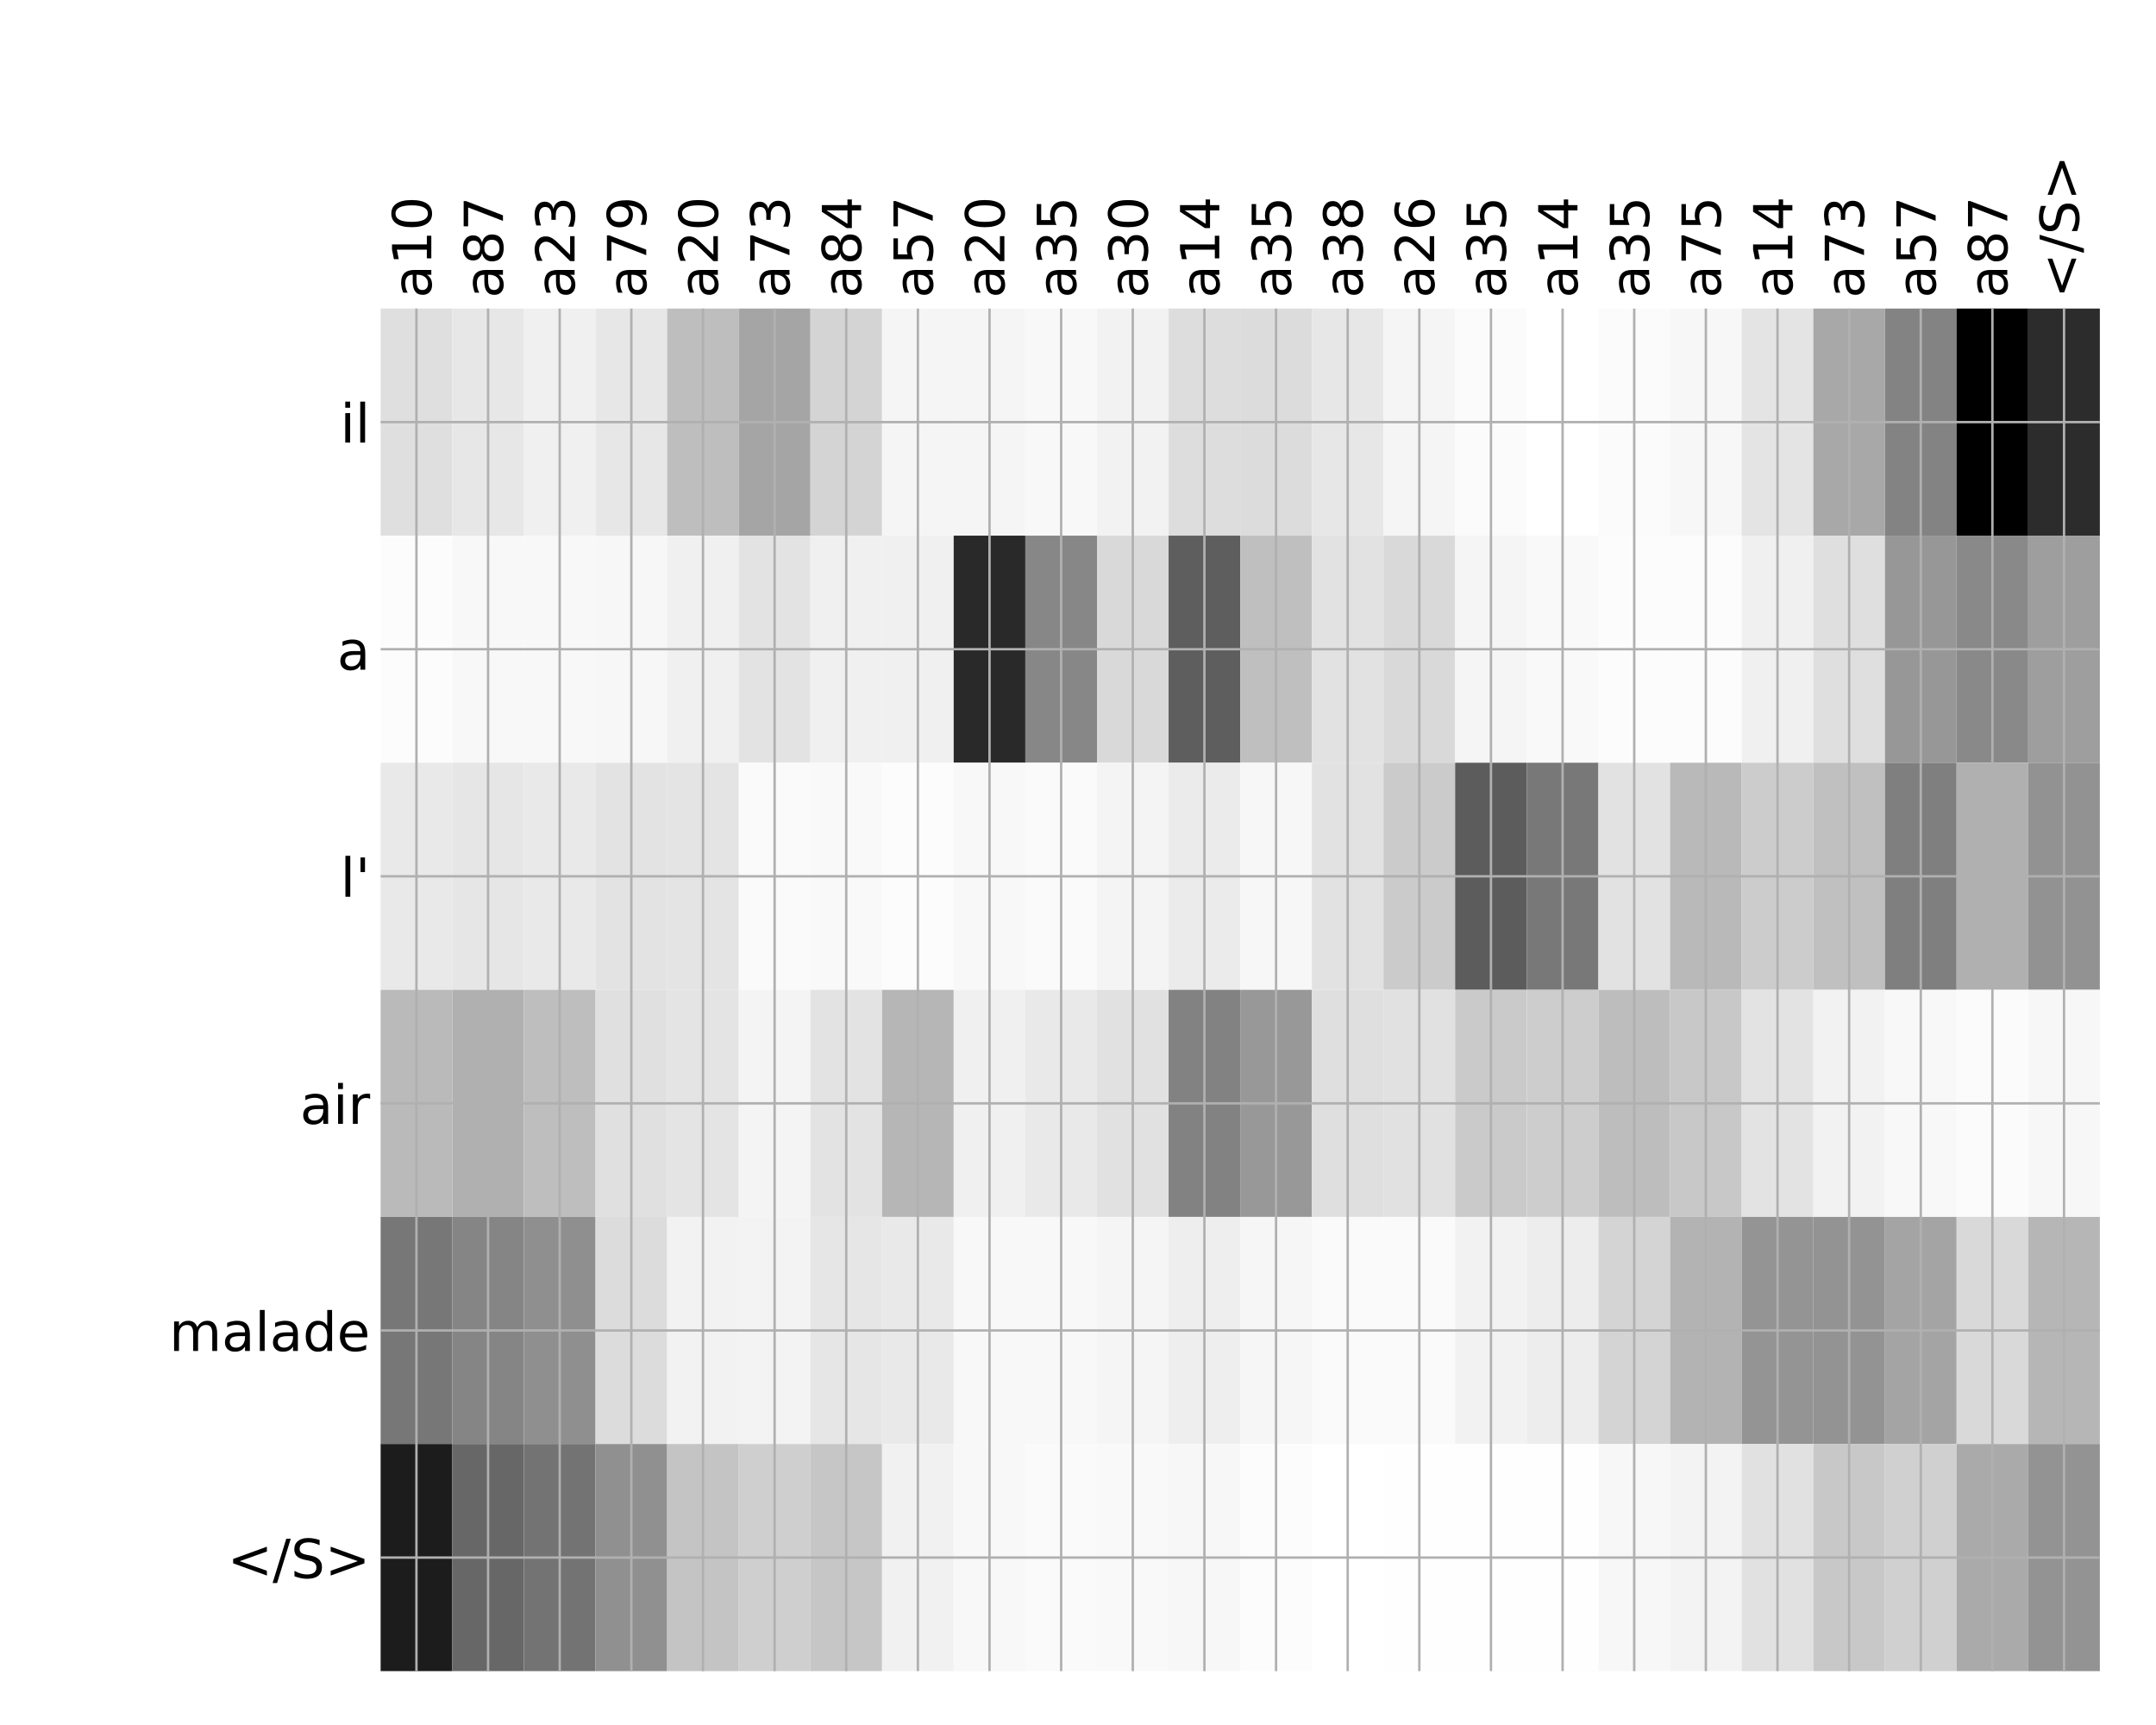 <?xml version="1.0" encoding="utf-8" standalone="no"?>
<!DOCTYPE svg PUBLIC "-//W3C//DTD SVG 1.1//EN"
  "http://www.w3.org/Graphics/SVG/1.1/DTD/svg11.dtd">
<!-- Created with matplotlib (http://matplotlib.org/) -->
<svg height="576pt" version="1.1" viewBox="0 0 720 576" width="720pt" xmlns="http://www.w3.org/2000/svg" xmlns:xlink="http://www.w3.org/1999/xlink">
 <defs>
  <style type="text/css">
*{stroke-linecap:butt;stroke-linejoin:round;}
  </style>
 </defs>
 <g id="figure_1">
  <g id="patch_1">
   <path d="M 0 576 
L 720 576 
L 720 0 
L 0 0 
z
" style="fill:#ffffff;"/>
  </g>
  <g id="axes_1">
   <g id="PolyCollection_1">
    <path clip-path="url(#pf45e8c6c3e)" d="M 127.109 103.033 
L 127.109 178.861 
L 151.032 178.861 
L 151.032 103.033 
L 127.109 103.033 
z
" style="fill:#dfdfdf;"/>
    <path clip-path="url(#pf45e8c6c3e)" d="M 151.032 103.033 
L 151.032 178.861 
L 174.954 178.861 
L 174.954 103.033 
L 151.032 103.033 
z
" style="fill:#e7e7e7;"/>
    <path clip-path="url(#pf45e8c6c3e)" d="M 174.954 103.033 
L 174.954 178.861 
L 198.877 178.861 
L 198.877 103.033 
L 174.954 103.033 
z
" style="fill:#f0f0f0;"/>
    <path clip-path="url(#pf45e8c6c3e)" d="M 198.877 103.033 
L 198.877 178.861 
L 222.799 178.861 
L 222.799 103.033 
L 198.877 103.033 
z
" style="fill:#e7e7e7;"/>
    <path clip-path="url(#pf45e8c6c3e)" d="M 222.799 103.033 
L 222.799 178.861 
L 246.722 178.861 
L 246.722 103.033 
L 222.799 103.033 
z
" style="fill:#bebebe;"/>
    <path clip-path="url(#pf45e8c6c3e)" d="M 246.722 103.033 
L 246.722 178.861 
L 270.645 178.861 
L 270.645 103.033 
L 246.722 103.033 
z
" style="fill:#a5a5a5;"/>
    <path clip-path="url(#pf45e8c6c3e)" d="M 270.645 103.033 
L 270.645 178.861 
L 294.567 178.861 
L 294.567 103.033 
L 270.645 103.033 
z
" style="fill:#d4d4d4;"/>
    <path clip-path="url(#pf45e8c6c3e)" d="M 294.567 103.033 
L 294.567 178.861 
L 318.49 178.861 
L 318.49 103.033 
L 294.567 103.033 
z
" style="fill:#f5f5f5;"/>
    <path clip-path="url(#pf45e8c6c3e)" d="M 318.49 103.033 
L 318.49 178.861 
L 342.412 178.861 
L 342.412 103.033 
L 318.49 103.033 
z
" style="fill:#f5f5f5;"/>
    <path clip-path="url(#pf45e8c6c3e)" d="M 342.412 103.033 
L 342.412 178.861 
L 366.335 178.861 
L 366.335 103.033 
L 342.412 103.033 
z
" style="fill:#f8f8f8;"/>
    <path clip-path="url(#pf45e8c6c3e)" d="M 366.335 103.033 
L 366.335 178.861 
L 390.257 178.861 
L 390.257 103.033 
L 366.335 103.033 
z
" style="fill:#f2f2f2;"/>
    <path clip-path="url(#pf45e8c6c3e)" d="M 390.257 103.033 
L 390.257 178.861 
L 414.18 178.861 
L 414.18 103.033 
L 390.257 103.033 
z
" style="fill:#dddddd;"/>
    <path clip-path="url(#pf45e8c6c3e)" d="M 414.18 103.033 
L 414.18 178.861 
L 438.102 178.861 
L 438.102 103.033 
L 414.18 103.033 
z
" style="fill:#dcdcdc;"/>
    <path clip-path="url(#pf45e8c6c3e)" d="M 438.102 103.033 
L 438.102 178.861 
L 462.025 178.861 
L 462.025 103.033 
L 438.102 103.033 
z
" style="fill:#e7e7e7;"/>
    <path clip-path="url(#pf45e8c6c3e)" d="M 462.025 103.033 
L 462.025 178.861 
L 485.947 178.861 
L 485.947 103.033 
L 462.025 103.033 
z
" style="fill:#f5f5f5;"/>
    <path clip-path="url(#pf45e8c6c3e)" d="M 485.947 103.033 
L 485.947 178.861 
L 509.87 178.861 
L 509.87 103.033 
L 485.947 103.033 
z
" style="fill:#fbfbfb;"/>
    <path clip-path="url(#pf45e8c6c3e)" d="M 509.87 103.033 
L 509.87 178.861 
L 533.792 178.861 
L 533.792 103.033 
L 509.87 103.033 
z
" style="fill:#ffffff;"/>
    <path clip-path="url(#pf45e8c6c3e)" d="M 533.792 103.033 
L 533.792 178.861 
L 557.715 178.861 
L 557.715 103.033 
L 533.792 103.033 
z
" style="fill:#fbfbfb;"/>
    <path clip-path="url(#pf45e8c6c3e)" d="M 557.715 103.033 
L 557.715 178.861 
L 581.637 178.861 
L 581.637 103.033 
L 557.715 103.033 
z
" style="fill:#f7f7f7;"/>
    <path clip-path="url(#pf45e8c6c3e)" d="M 581.637 103.033 
L 581.637 178.861 
L 605.56 178.861 
L 605.56 103.033 
L 581.637 103.033 
z
" style="fill:#e4e4e4;"/>
    <path clip-path="url(#pf45e8c6c3e)" d="M 605.56 103.033 
L 605.56 178.861 
L 629.482 178.861 
L 629.482 103.033 
L 605.56 103.033 
z
" style="fill:#a8a8a8;"/>
    <path clip-path="url(#pf45e8c6c3e)" d="M 629.482 103.033 
L 629.482 178.861 
L 653.405 178.861 
L 653.405 103.033 
L 629.482 103.033 
z
" style="fill:#838383;"/>
    <path clip-path="url(#pf45e8c6c3e)" d="M 653.405 103.033 
L 653.405 178.861 
L 677.327 178.861 
L 677.327 103.033 
L 653.405 103.033 
z
"/>
    <path clip-path="url(#pf45e8c6c3e)" d="M 677.327 103.033 
L 677.327 178.861 
L 701.25 178.861 
L 701.25 103.033 
L 677.327 103.033 
z
" style="fill:#2c2c2c;"/>
    <path clip-path="url(#pf45e8c6c3e)" d="M 127.109 178.861 
L 127.109 254.689 
L 151.032 254.689 
L 151.032 178.861 
L 127.109 178.861 
z
" style="fill:#fcfcfc;"/>
    <path clip-path="url(#pf45e8c6c3e)" d="M 151.032 178.861 
L 151.032 254.689 
L 174.954 254.689 
L 174.954 178.861 
L 151.032 178.861 
z
" style="fill:#f8f8f8;"/>
    <path clip-path="url(#pf45e8c6c3e)" d="M 174.954 178.861 
L 174.954 254.689 
L 198.877 254.689 
L 198.877 178.861 
L 174.954 178.861 
z
" style="fill:#f8f8f8;"/>
    <path clip-path="url(#pf45e8c6c3e)" d="M 198.877 178.861 
L 198.877 254.689 
L 222.799 254.689 
L 222.799 178.861 
L 198.877 178.861 
z
" style="fill:#f7f7f7;"/>
    <path clip-path="url(#pf45e8c6c3e)" d="M 222.799 178.861 
L 222.799 254.689 
L 246.722 254.689 
L 246.722 178.861 
L 222.799 178.861 
z
" style="fill:#f0f0f0;"/>
    <path clip-path="url(#pf45e8c6c3e)" d="M 246.722 178.861 
L 246.722 254.689 
L 270.645 254.689 
L 270.645 178.861 
L 246.722 178.861 
z
" style="fill:#e3e3e3;"/>
    <path clip-path="url(#pf45e8c6c3e)" d="M 270.645 178.861 
L 270.645 254.689 
L 294.567 254.689 
L 294.567 178.861 
L 270.645 178.861 
z
" style="fill:#f0f0f0;"/>
    <path clip-path="url(#pf45e8c6c3e)" d="M 294.567 178.861 
L 294.567 254.689 
L 318.49 254.689 
L 318.49 178.861 
L 294.567 178.861 
z
" style="fill:#f0f0f0;"/>
    <path clip-path="url(#pf45e8c6c3e)" d="M 318.49 178.861 
L 318.49 254.689 
L 342.412 254.689 
L 342.412 178.861 
L 318.49 178.861 
z
" style="fill:#292929;"/>
    <path clip-path="url(#pf45e8c6c3e)" d="M 342.412 178.861 
L 342.412 254.689 
L 366.335 254.689 
L 366.335 178.861 
L 342.412 178.861 
z
" style="fill:#878787;"/>
    <path clip-path="url(#pf45e8c6c3e)" d="M 366.335 178.861 
L 366.335 254.689 
L 390.257 254.689 
L 390.257 178.861 
L 366.335 178.861 
z
" style="fill:#d9d9d9;"/>
    <path clip-path="url(#pf45e8c6c3e)" d="M 390.257 178.861 
L 390.257 254.689 
L 414.18 254.689 
L 414.18 178.861 
L 390.257 178.861 
z
" style="fill:#5e5e5e;"/>
    <path clip-path="url(#pf45e8c6c3e)" d="M 414.18 178.861 
L 414.18 254.689 
L 438.102 254.689 
L 438.102 178.861 
L 414.18 178.861 
z
" style="fill:#bfbfbf;"/>
    <path clip-path="url(#pf45e8c6c3e)" d="M 438.102 178.861 
L 438.102 254.689 
L 462.025 254.689 
L 462.025 178.861 
L 438.102 178.861 
z
" style="fill:#e2e2e2;"/>
    <path clip-path="url(#pf45e8c6c3e)" d="M 462.025 178.861 
L 462.025 254.689 
L 485.947 254.689 
L 485.947 178.861 
L 462.025 178.861 
z
" style="fill:#d9d9d9;"/>
    <path clip-path="url(#pf45e8c6c3e)" d="M 485.947 178.861 
L 485.947 254.689 
L 509.87 254.689 
L 509.87 178.861 
L 485.947 178.861 
z
" style="fill:#f5f5f5;"/>
    <path clip-path="url(#pf45e8c6c3e)" d="M 509.87 178.861 
L 509.87 254.689 
L 533.792 254.689 
L 533.792 178.861 
L 509.87 178.861 
z
" style="fill:#f9f9f9;"/>
    <path clip-path="url(#pf45e8c6c3e)" d="M 533.792 178.861 
L 533.792 254.689 
L 557.715 254.689 
L 557.715 178.861 
L 533.792 178.861 
z
" style="fill:#fcfcfc;"/>
    <path clip-path="url(#pf45e8c6c3e)" d="M 557.715 178.861 
L 557.715 254.689 
L 581.637 254.689 
L 581.637 178.861 
L 557.715 178.861 
z
" style="fill:#fcfcfc;"/>
    <path clip-path="url(#pf45e8c6c3e)" d="M 581.637 178.861 
L 581.637 254.689 
L 605.56 254.689 
L 605.56 178.861 
L 581.637 178.861 
z
" style="fill:#f0f0f0;"/>
    <path clip-path="url(#pf45e8c6c3e)" d="M 605.56 178.861 
L 605.56 254.689 
L 629.482 254.689 
L 629.482 178.861 
L 605.56 178.861 
z
" style="fill:#dfdfdf;"/>
    <path clip-path="url(#pf45e8c6c3e)" d="M 629.482 178.861 
L 629.482 254.689 
L 653.405 254.689 
L 653.405 178.861 
L 629.482 178.861 
z
" style="fill:#979797;"/>
    <path clip-path="url(#pf45e8c6c3e)" d="M 653.405 178.861 
L 653.405 254.689 
L 677.327 254.689 
L 677.327 178.861 
L 653.405 178.861 
z
" style="fill:#898989;"/>
    <path clip-path="url(#pf45e8c6c3e)" d="M 677.327 178.861 
L 677.327 254.689 
L 701.25 254.689 
L 701.25 178.861 
L 677.327 178.861 
z
" style="fill:#9e9e9e;"/>
    <path clip-path="url(#pf45e8c6c3e)" d="M 127.109 254.689 
L 127.109 330.517 
L 151.032 330.517 
L 151.032 254.689 
L 127.109 254.689 
z
" style="fill:#e9e9e9;"/>
    <path clip-path="url(#pf45e8c6c3e)" d="M 151.032 254.689 
L 151.032 330.517 
L 174.954 330.517 
L 174.954 254.689 
L 151.032 254.689 
z
" style="fill:#e6e6e6;"/>
    <path clip-path="url(#pf45e8c6c3e)" d="M 174.954 254.689 
L 174.954 330.517 
L 198.877 330.517 
L 198.877 254.689 
L 174.954 254.689 
z
" style="fill:#e9e9e9;"/>
    <path clip-path="url(#pf45e8c6c3e)" d="M 198.877 254.689 
L 198.877 330.517 
L 222.799 330.517 
L 222.799 254.689 
L 198.877 254.689 
z
" style="fill:#e3e3e3;"/>
    <path clip-path="url(#pf45e8c6c3e)" d="M 222.799 254.689 
L 222.799 330.517 
L 246.722 330.517 
L 246.722 254.689 
L 222.799 254.689 
z
" style="fill:#e4e4e4;"/>
    <path clip-path="url(#pf45e8c6c3e)" d="M 246.722 254.689 
L 246.722 330.517 
L 270.645 330.517 
L 270.645 254.689 
L 246.722 254.689 
z
" style="fill:#fafafa;"/>
    <path clip-path="url(#pf45e8c6c3e)" d="M 270.645 254.689 
L 270.645 330.517 
L 294.567 330.517 
L 294.567 254.689 
L 270.645 254.689 
z
" style="fill:#f9f9f9;"/>
    <path clip-path="url(#pf45e8c6c3e)" d="M 294.567 254.689 
L 294.567 330.517 
L 318.49 330.517 
L 318.49 254.689 
L 294.567 254.689 
z
" style="fill:#fcfcfc;"/>
    <path clip-path="url(#pf45e8c6c3e)" d="M 318.49 254.689 
L 318.49 330.517 
L 342.412 330.517 
L 342.412 254.689 
L 318.49 254.689 
z
" style="fill:#f8f8f8;"/>
    <path clip-path="url(#pf45e8c6c3e)" d="M 342.412 254.689 
L 342.412 330.517 
L 366.335 330.517 
L 366.335 254.689 
L 342.412 254.689 
z
" style="fill:#fafafa;"/>
    <path clip-path="url(#pf45e8c6c3e)" d="M 366.335 254.689 
L 366.335 330.517 
L 390.257 330.517 
L 390.257 254.689 
L 366.335 254.689 
z
" style="fill:#f4f4f4;"/>
    <path clip-path="url(#pf45e8c6c3e)" d="M 390.257 254.689 
L 390.257 330.517 
L 414.18 330.517 
L 414.18 254.689 
L 390.257 254.689 
z
" style="fill:#ebebeb;"/>
    <path clip-path="url(#pf45e8c6c3e)" d="M 414.18 254.689 
L 414.18 330.517 
L 438.102 330.517 
L 438.102 254.689 
L 414.18 254.689 
z
" style="fill:#f7f7f7;"/>
    <path clip-path="url(#pf45e8c6c3e)" d="M 438.102 254.689 
L 438.102 330.517 
L 462.025 330.517 
L 462.025 254.689 
L 438.102 254.689 
z
" style="fill:#e2e2e2;"/>
    <path clip-path="url(#pf45e8c6c3e)" d="M 462.025 254.689 
L 462.025 330.517 
L 485.947 330.517 
L 485.947 254.689 
L 462.025 254.689 
z
" style="fill:#cbcbcb;"/>
    <path clip-path="url(#pf45e8c6c3e)" d="M 485.947 254.689 
L 485.947 330.517 
L 509.87 330.517 
L 509.87 254.689 
L 485.947 254.689 
z
" style="fill:#5c5c5c;"/>
    <path clip-path="url(#pf45e8c6c3e)" d="M 509.87 254.689 
L 509.87 330.517 
L 533.792 330.517 
L 533.792 254.689 
L 509.87 254.689 
z
" style="fill:#787878;"/>
    <path clip-path="url(#pf45e8c6c3e)" d="M 533.792 254.689 
L 533.792 330.517 
L 557.715 330.517 
L 557.715 254.689 
L 533.792 254.689 
z
" style="fill:#e2e2e2;"/>
    <path clip-path="url(#pf45e8c6c3e)" d="M 557.715 254.689 
L 557.715 330.517 
L 581.637 330.517 
L 581.637 254.689 
L 557.715 254.689 
z
" style="fill:#b9b9b9;"/>
    <path clip-path="url(#pf45e8c6c3e)" d="M 581.637 254.689 
L 581.637 330.517 
L 605.56 330.517 
L 605.56 254.689 
L 581.637 254.689 
z
" style="fill:#cccccc;"/>
    <path clip-path="url(#pf45e8c6c3e)" d="M 605.56 254.689 
L 605.56 330.517 
L 629.482 330.517 
L 629.482 254.689 
L 605.56 254.689 
z
" style="fill:#c0c0c0;"/>
    <path clip-path="url(#pf45e8c6c3e)" d="M 629.482 254.689 
L 629.482 330.517 
L 653.405 330.517 
L 653.405 254.689 
L 629.482 254.689 
z
" style="fill:#7f7f7f;"/>
    <path clip-path="url(#pf45e8c6c3e)" d="M 653.405 254.689 
L 653.405 330.517 
L 677.327 330.517 
L 677.327 254.689 
L 653.405 254.689 
z
" style="fill:#b0b0b0;"/>
    <path clip-path="url(#pf45e8c6c3e)" d="M 677.327 254.689 
L 677.327 330.517 
L 701.25 330.517 
L 701.25 254.689 
L 677.327 254.689 
z
" style="fill:#929292;"/>
    <path clip-path="url(#pf45e8c6c3e)" d="M 127.109 330.517 
L 127.109 406.344 
L 151.032 406.344 
L 151.032 330.517 
L 127.109 330.517 
z
" style="fill:#bababa;"/>
    <path clip-path="url(#pf45e8c6c3e)" d="M 151.032 330.517 
L 151.032 406.344 
L 174.954 406.344 
L 174.954 330.517 
L 151.032 330.517 
z
" style="fill:#b0b0b0;"/>
    <path clip-path="url(#pf45e8c6c3e)" d="M 174.954 330.517 
L 174.954 406.344 
L 198.877 406.344 
L 198.877 330.517 
L 174.954 330.517 
z
" style="fill:#bebebe;"/>
    <path clip-path="url(#pf45e8c6c3e)" d="M 198.877 330.517 
L 198.877 406.344 
L 222.799 406.344 
L 222.799 330.517 
L 198.877 330.517 
z
" style="fill:#e0e0e0;"/>
    <path clip-path="url(#pf45e8c6c3e)" d="M 222.799 330.517 
L 222.799 406.344 
L 246.722 406.344 
L 246.722 330.517 
L 222.799 330.517 
z
" style="fill:#e4e4e4;"/>
    <path clip-path="url(#pf45e8c6c3e)" d="M 246.722 330.517 
L 246.722 406.344 
L 270.645 406.344 
L 270.645 330.517 
L 246.722 330.517 
z
" style="fill:#f4f4f4;"/>
    <path clip-path="url(#pf45e8c6c3e)" d="M 270.645 330.517 
L 270.645 406.344 
L 294.567 406.344 
L 294.567 330.517 
L 270.645 330.517 
z
" style="fill:#e3e3e3;"/>
    <path clip-path="url(#pf45e8c6c3e)" d="M 294.567 330.517 
L 294.567 406.344 
L 318.49 406.344 
L 318.49 330.517 
L 294.567 330.517 
z
" style="fill:#b6b6b6;"/>
    <path clip-path="url(#pf45e8c6c3e)" d="M 318.49 330.517 
L 318.49 406.344 
L 342.412 406.344 
L 342.412 330.517 
L 318.49 330.517 
z
" style="fill:#f0f0f0;"/>
    <path clip-path="url(#pf45e8c6c3e)" d="M 342.412 330.517 
L 342.412 406.344 
L 366.335 406.344 
L 366.335 330.517 
L 342.412 330.517 
z
" style="fill:#e9e9e9;"/>
    <path clip-path="url(#pf45e8c6c3e)" d="M 366.335 330.517 
L 366.335 406.344 
L 390.257 406.344 
L 390.257 330.517 
L 366.335 330.517 
z
" style="fill:#e1e1e1;"/>
    <path clip-path="url(#pf45e8c6c3e)" d="M 390.257 330.517 
L 390.257 406.344 
L 414.18 406.344 
L 414.18 330.517 
L 390.257 330.517 
z
" style="fill:#828282;"/>
    <path clip-path="url(#pf45e8c6c3e)" d="M 414.18 330.517 
L 414.18 406.344 
L 438.102 406.344 
L 438.102 330.517 
L 414.18 330.517 
z
" style="fill:#989898;"/>
    <path clip-path="url(#pf45e8c6c3e)" d="M 438.102 330.517 
L 438.102 406.344 
L 462.025 406.344 
L 462.025 330.517 
L 438.102 330.517 
z
" style="fill:#dfdfdf;"/>
    <path clip-path="url(#pf45e8c6c3e)" d="M 462.025 330.517 
L 462.025 406.344 
L 485.947 406.344 
L 485.947 330.517 
L 462.025 330.517 
z
" style="fill:#e1e1e1;"/>
    <path clip-path="url(#pf45e8c6c3e)" d="M 485.947 330.517 
L 485.947 406.344 
L 509.87 406.344 
L 509.87 330.517 
L 485.947 330.517 
z
" style="fill:#cacaca;"/>
    <path clip-path="url(#pf45e8c6c3e)" d="M 509.87 330.517 
L 509.87 406.344 
L 533.792 406.344 
L 533.792 330.517 
L 509.87 330.517 
z
" style="fill:#cdcdcd;"/>
    <path clip-path="url(#pf45e8c6c3e)" d="M 533.792 330.517 
L 533.792 406.344 
L 557.715 406.344 
L 557.715 330.517 
L 533.792 330.517 
z
" style="fill:#bdbdbd;"/>
    <path clip-path="url(#pf45e8c6c3e)" d="M 557.715 330.517 
L 557.715 406.344 
L 581.637 406.344 
L 581.637 330.517 
L 557.715 330.517 
z
" style="fill:#c8c8c8;"/>
    <path clip-path="url(#pf45e8c6c3e)" d="M 581.637 330.517 
L 581.637 406.344 
L 605.56 406.344 
L 605.56 330.517 
L 581.637 330.517 
z
" style="fill:#e3e3e3;"/>
    <path clip-path="url(#pf45e8c6c3e)" d="M 605.56 330.517 
L 605.56 406.344 
L 629.482 406.344 
L 629.482 330.517 
L 605.56 330.517 
z
" style="fill:#f2f2f2;"/>
    <path clip-path="url(#pf45e8c6c3e)" d="M 629.482 330.517 
L 629.482 406.344 
L 653.405 406.344 
L 653.405 330.517 
L 629.482 330.517 
z
" style="fill:#f8f8f8;"/>
    <path clip-path="url(#pf45e8c6c3e)" d="M 653.405 330.517 
L 653.405 406.344 
L 677.327 406.344 
L 677.327 330.517 
L 653.405 330.517 
z
" style="fill:#fbfbfb;"/>
    <path clip-path="url(#pf45e8c6c3e)" d="M 677.327 330.517 
L 677.327 406.344 
L 701.25 406.344 
L 701.25 330.517 
L 677.327 330.517 
z
" style="fill:#f7f7f7;"/>
    <path clip-path="url(#pf45e8c6c3e)" d="M 127.109 406.344 
L 127.109 482.172 
L 151.032 482.172 
L 151.032 406.344 
L 127.109 406.344 
z
" style="fill:#777777;"/>
    <path clip-path="url(#pf45e8c6c3e)" d="M 151.032 406.344 
L 151.032 482.172 
L 174.954 482.172 
L 174.954 406.344 
L 151.032 406.344 
z
" style="fill:#858585;"/>
    <path clip-path="url(#pf45e8c6c3e)" d="M 174.954 406.344 
L 174.954 482.172 
L 198.877 482.172 
L 198.877 406.344 
L 174.954 406.344 
z
" style="fill:#8f8f8f;"/>
    <path clip-path="url(#pf45e8c6c3e)" d="M 198.877 406.344 
L 198.877 482.172 
L 222.799 482.172 
L 222.799 406.344 
L 198.877 406.344 
z
" style="fill:#dcdcdc;"/>
    <path clip-path="url(#pf45e8c6c3e)" d="M 222.799 406.344 
L 222.799 482.172 
L 246.722 482.172 
L 246.722 406.344 
L 222.799 406.344 
z
" style="fill:#f2f2f2;"/>
    <path clip-path="url(#pf45e8c6c3e)" d="M 246.722 406.344 
L 246.722 482.172 
L 270.645 482.172 
L 270.645 406.344 
L 246.722 406.344 
z
" style="fill:#f3f3f3;"/>
    <path clip-path="url(#pf45e8c6c3e)" d="M 270.645 406.344 
L 270.645 482.172 
L 294.567 482.172 
L 294.567 406.344 
L 270.645 406.344 
z
" style="fill:#e6e6e6;"/>
    <path clip-path="url(#pf45e8c6c3e)" d="M 294.567 406.344 
L 294.567 482.172 
L 318.49 482.172 
L 318.49 406.344 
L 294.567 406.344 
z
" style="fill:#e9e9e9;"/>
    <path clip-path="url(#pf45e8c6c3e)" d="M 318.49 406.344 
L 318.49 482.172 
L 342.412 482.172 
L 342.412 406.344 
L 318.49 406.344 
z
" style="fill:#f8f8f8;"/>
    <path clip-path="url(#pf45e8c6c3e)" d="M 342.412 406.344 
L 342.412 482.172 
L 366.335 482.172 
L 366.335 406.344 
L 342.412 406.344 
z
" style="fill:#f8f8f8;"/>
    <path clip-path="url(#pf45e8c6c3e)" d="M 366.335 406.344 
L 366.335 482.172 
L 390.257 482.172 
L 390.257 406.344 
L 366.335 406.344 
z
" style="fill:#f5f5f5;"/>
    <path clip-path="url(#pf45e8c6c3e)" d="M 390.257 406.344 
L 390.257 482.172 
L 414.18 482.172 
L 414.18 406.344 
L 390.257 406.344 
z
" style="fill:#eeeeee;"/>
    <path clip-path="url(#pf45e8c6c3e)" d="M 414.18 406.344 
L 414.18 482.172 
L 438.102 482.172 
L 438.102 406.344 
L 414.18 406.344 
z
" style="fill:#f6f6f6;"/>
    <path clip-path="url(#pf45e8c6c3e)" d="M 438.102 406.344 
L 438.102 482.172 
L 462.025 482.172 
L 462.025 406.344 
L 438.102 406.344 
z
" style="fill:#fafafa;"/>
    <path clip-path="url(#pf45e8c6c3e)" d="M 462.025 406.344 
L 462.025 482.172 
L 485.947 482.172 
L 485.947 406.344 
L 462.025 406.344 
z
" style="fill:#fafafa;"/>
    <path clip-path="url(#pf45e8c6c3e)" d="M 485.947 406.344 
L 485.947 482.172 
L 509.87 482.172 
L 509.87 406.344 
L 485.947 406.344 
z
" style="fill:#f2f2f2;"/>
    <path clip-path="url(#pf45e8c6c3e)" d="M 509.87 406.344 
L 509.87 482.172 
L 533.792 482.172 
L 533.792 406.344 
L 509.87 406.344 
z
" style="fill:#ededed;"/>
    <path clip-path="url(#pf45e8c6c3e)" d="M 533.792 406.344 
L 533.792 482.172 
L 557.715 482.172 
L 557.715 406.344 
L 533.792 406.344 
z
" style="fill:#d4d4d4;"/>
    <path clip-path="url(#pf45e8c6c3e)" d="M 557.715 406.344 
L 557.715 482.172 
L 581.637 482.172 
L 581.637 406.344 
L 557.715 406.344 
z
" style="fill:#b3b3b3;"/>
    <path clip-path="url(#pf45e8c6c3e)" d="M 581.637 406.344 
L 581.637 482.172 
L 605.56 482.172 
L 605.56 406.344 
L 581.637 406.344 
z
" style="fill:#949494;"/>
    <path clip-path="url(#pf45e8c6c3e)" d="M 605.56 406.344 
L 605.56 482.172 
L 629.482 482.172 
L 629.482 406.344 
L 605.56 406.344 
z
" style="fill:#939393;"/>
    <path clip-path="url(#pf45e8c6c3e)" d="M 629.482 406.344 
L 629.482 482.172 
L 653.405 482.172 
L 653.405 406.344 
L 629.482 406.344 
z
" style="fill:#a4a4a4;"/>
    <path clip-path="url(#pf45e8c6c3e)" d="M 653.405 406.344 
L 653.405 482.172 
L 677.327 482.172 
L 677.327 406.344 
L 653.405 406.344 
z
" style="fill:#d9d9d9;"/>
    <path clip-path="url(#pf45e8c6c3e)" d="M 677.327 406.344 
L 677.327 482.172 
L 701.25 482.172 
L 701.25 406.344 
L 677.327 406.344 
z
" style="fill:#b6b6b6;"/>
    <path clip-path="url(#pf45e8c6c3e)" d="M 127.109 482.172 
L 127.109 558 
L 151.032 558 
L 151.032 482.172 
L 127.109 482.172 
z
" style="fill:#1c1c1c;"/>
    <path clip-path="url(#pf45e8c6c3e)" d="M 151.032 482.172 
L 151.032 558 
L 174.954 558 
L 174.954 482.172 
L 151.032 482.172 
z
" style="fill:#676767;"/>
    <path clip-path="url(#pf45e8c6c3e)" d="M 174.954 482.172 
L 174.954 558 
L 198.877 558 
L 198.877 482.172 
L 174.954 482.172 
z
" style="fill:#737373;"/>
    <path clip-path="url(#pf45e8c6c3e)" d="M 198.877 482.172 
L 198.877 558 
L 222.799 558 
L 222.799 482.172 
L 198.877 482.172 
z
" style="fill:#909090;"/>
    <path clip-path="url(#pf45e8c6c3e)" d="M 222.799 482.172 
L 222.799 558 
L 246.722 558 
L 246.722 482.172 
L 222.799 482.172 
z
" style="fill:#c4c4c4;"/>
    <path clip-path="url(#pf45e8c6c3e)" d="M 246.722 482.172 
L 246.722 558 
L 270.645 558 
L 270.645 482.172 
L 246.722 482.172 
z
" style="fill:#cfcfcf;"/>
    <path clip-path="url(#pf45e8c6c3e)" d="M 270.645 482.172 
L 270.645 558 
L 294.567 558 
L 294.567 482.172 
L 270.645 482.172 
z
" style="fill:#c6c6c6;"/>
    <path clip-path="url(#pf45e8c6c3e)" d="M 294.567 482.172 
L 294.567 558 
L 318.49 558 
L 318.49 482.172 
L 294.567 482.172 
z
" style="fill:#f1f1f1;"/>
    <path clip-path="url(#pf45e8c6c3e)" d="M 318.49 482.172 
L 318.49 558 
L 342.412 558 
L 342.412 482.172 
L 318.49 482.172 
z
" style="fill:#f8f8f8;"/>
    <path clip-path="url(#pf45e8c6c3e)" d="M 342.412 482.172 
L 342.412 558 
L 366.335 558 
L 366.335 482.172 
L 342.412 482.172 
z
" style="fill:#fafafa;"/>
    <path clip-path="url(#pf45e8c6c3e)" d="M 366.335 482.172 
L 366.335 558 
L 390.257 558 
L 390.257 482.172 
L 366.335 482.172 
z
" style="fill:#f9f9f9;"/>
    <path clip-path="url(#pf45e8c6c3e)" d="M 390.257 482.172 
L 390.257 558 
L 414.18 558 
L 414.18 482.172 
L 390.257 482.172 
z
" style="fill:#f7f7f7;"/>
    <path clip-path="url(#pf45e8c6c3e)" d="M 414.18 482.172 
L 414.18 558 
L 438.102 558 
L 438.102 482.172 
L 414.18 482.172 
z
" style="fill:#fcfcfc;"/>
    <path clip-path="url(#pf45e8c6c3e)" d="M 438.102 482.172 
L 438.102 558 
L 462.025 558 
L 462.025 482.172 
L 438.102 482.172 
z
" style="fill:#ffffff;"/>
    <path clip-path="url(#pf45e8c6c3e)" d="M 462.025 482.172 
L 462.025 558 
L 485.947 558 
L 485.947 482.172 
L 462.025 482.172 
z
" style="fill:#fefefe;"/>
    <path clip-path="url(#pf45e8c6c3e)" d="M 485.947 482.172 
L 485.947 558 
L 509.87 558 
L 509.87 482.172 
L 485.947 482.172 
z
" style="fill:#fefefe;"/>
    <path clip-path="url(#pf45e8c6c3e)" d="M 509.87 482.172 
L 509.87 558 
L 533.792 558 
L 533.792 482.172 
L 509.87 482.172 
z
" style="fill:#fefefe;"/>
    <path clip-path="url(#pf45e8c6c3e)" d="M 533.792 482.172 
L 533.792 558 
L 557.715 558 
L 557.715 482.172 
L 533.792 482.172 
z
" style="fill:#f7f7f7;"/>
    <path clip-path="url(#pf45e8c6c3e)" d="M 557.715 482.172 
L 557.715 558 
L 581.637 558 
L 581.637 482.172 
L 557.715 482.172 
z
" style="fill:#f3f3f3;"/>
    <path clip-path="url(#pf45e8c6c3e)" d="M 581.637 482.172 
L 581.637 558 
L 605.56 558 
L 605.56 482.172 
L 581.637 482.172 
z
" style="fill:#e1e1e1;"/>
    <path clip-path="url(#pf45e8c6c3e)" d="M 605.56 482.172 
L 605.56 558 
L 629.482 558 
L 629.482 482.172 
L 605.56 482.172 
z
" style="fill:#c8c8c8;"/>
    <path clip-path="url(#pf45e8c6c3e)" d="M 629.482 482.172 
L 629.482 558 
L 653.405 558 
L 653.405 482.172 
L 629.482 482.172 
z
" style="fill:#d0d0d0;"/>
    <path clip-path="url(#pf45e8c6c3e)" d="M 653.405 482.172 
L 653.405 558 
L 677.327 558 
L 677.327 482.172 
L 653.405 482.172 
z
" style="fill:#aaaaaa;"/>
    <path clip-path="url(#pf45e8c6c3e)" d="M 677.327 482.172 
L 677.327 558 
L 701.25 558 
L 701.25 482.172 
L 677.327 482.172 
z
" style="fill:#939393;"/>
   </g>
   <g id="matplotlib.axis_1">
    <g id="xtick_1">
     <g id="line2d_1">
      <path clip-path="url(#pf45e8c6c3e)" d="M 139.071 558 
L 139.071 103.033 
" style="fill:none;stroke:#b0b0b0;stroke-linecap:square;stroke-width:0.8;"/>
     </g>
     <g id="line2d_2"/>
     <g id="text_1">
      <!-- a10 -->
      <defs>
       <path d="M 34.281 27.484 
Q 23.391 27.484 19.188 25 
Q 14.984 22.516 14.984 16.5 
Q 14.984 11.719 18.141 8.906 
Q 21.297 6.109 26.703 6.109 
Q 34.188 6.109 38.703 11.406 
Q 43.219 16.703 43.219 25.484 
L 43.219 27.484 
z
M 52.203 31.203 
L 52.203 0 
L 43.219 0 
L 43.219 8.297 
Q 40.141 3.328 35.547 0.953 
Q 30.953 -1.422 24.312 -1.422 
Q 15.922 -1.422 10.953 3.297 
Q 6 8.016 6 15.922 
Q 6 25.141 12.172 29.828 
Q 18.359 34.516 30.609 34.516 
L 43.219 34.516 
L 43.219 35.406 
Q 43.219 41.609 39.141 45 
Q 35.062 48.391 27.688 48.391 
Q 23 48.391 18.547 47.266 
Q 14.109 46.141 10.016 43.891 
L 10.016 52.203 
Q 14.938 54.109 19.578 55.047 
Q 24.219 56 28.609 56 
Q 40.484 56 46.344 49.844 
Q 52.203 43.703 52.203 31.203 
z
" id="DejaVuSans-61"/>
       <path d="M 12.406 8.297 
L 28.516 8.297 
L 28.516 63.922 
L 10.984 60.406 
L 10.984 69.391 
L 28.422 72.906 
L 38.281 72.906 
L 38.281 8.297 
L 54.391 8.297 
L 54.391 0 
L 12.406 0 
z
" id="DejaVuSans-31"/>
       <path d="M 31.781 66.406 
Q 24.172 66.406 20.328 58.906 
Q 16.5 51.422 16.5 36.375 
Q 16.5 21.391 20.328 13.891 
Q 24.172 6.391 31.781 6.391 
Q 39.453 6.391 43.281 13.891 
Q 47.125 21.391 47.125 36.375 
Q 47.125 51.422 43.281 58.906 
Q 39.453 66.406 31.781 66.406 
z
M 31.781 74.219 
Q 44.047 74.219 50.516 64.516 
Q 56.984 54.828 56.984 36.375 
Q 56.984 17.969 50.516 8.266 
Q 44.047 -1.422 31.781 -1.422 
Q 19.531 -1.422 13.062 8.266 
Q 6.594 17.969 6.594 36.375 
Q 6.594 54.828 13.062 64.516 
Q 19.531 74.219 31.781 74.219 
z
" id="DejaVuSans-30"/>
      </defs>
      <g transform="translate(144.038 99.533)rotate(-90)scale(0.18 -0.18)">
       <use xlink:href="#DejaVuSans-61"/>
       <use x="61.279" xlink:href="#DejaVuSans-31"/>
       <use x="124.902" xlink:href="#DejaVuSans-30"/>
      </g>
     </g>
    </g>
    <g id="xtick_2">
     <g id="line2d_3">
      <path clip-path="url(#pf45e8c6c3e)" d="M 162.993 558 
L 162.993 103.033 
" style="fill:none;stroke:#b0b0b0;stroke-linecap:square;stroke-width:0.8;"/>
     </g>
     <g id="line2d_4"/>
     <g id="text_2">
      <!-- a87 -->
      <defs>
       <path d="M 31.781 34.625 
Q 24.75 34.625 20.719 30.859 
Q 16.703 27.094 16.703 20.516 
Q 16.703 13.922 20.719 10.156 
Q 24.75 6.391 31.781 6.391 
Q 38.812 6.391 42.859 10.172 
Q 46.922 13.969 46.922 20.516 
Q 46.922 27.094 42.891 30.859 
Q 38.875 34.625 31.781 34.625 
z
M 21.922 38.812 
Q 15.578 40.375 12.031 44.719 
Q 8.5 49.078 8.5 55.328 
Q 8.5 64.062 14.719 69.141 
Q 20.953 74.219 31.781 74.219 
Q 42.672 74.219 48.875 69.141 
Q 55.078 64.062 55.078 55.328 
Q 55.078 49.078 51.531 44.719 
Q 48 40.375 41.703 38.812 
Q 48.828 37.156 52.797 32.312 
Q 56.781 27.484 56.781 20.516 
Q 56.781 9.906 50.312 4.234 
Q 43.844 -1.422 31.781 -1.422 
Q 19.734 -1.422 13.25 4.234 
Q 6.781 9.906 6.781 20.516 
Q 6.781 27.484 10.781 32.312 
Q 14.797 37.156 21.922 38.812 
z
M 18.312 54.391 
Q 18.312 48.734 21.844 45.562 
Q 25.391 42.391 31.781 42.391 
Q 38.141 42.391 41.719 45.562 
Q 45.312 48.734 45.312 54.391 
Q 45.312 60.062 41.719 63.234 
Q 38.141 66.406 31.781 66.406 
Q 25.391 66.406 21.844 63.234 
Q 18.312 60.062 18.312 54.391 
z
" id="DejaVuSans-38"/>
       <path d="M 8.203 72.906 
L 55.078 72.906 
L 55.078 68.703 
L 28.609 0 
L 18.312 0 
L 43.219 64.594 
L 8.203 64.594 
z
" id="DejaVuSans-37"/>
      </defs>
      <g transform="translate(167.96 99.533)rotate(-90)scale(0.18 -0.18)">
       <use xlink:href="#DejaVuSans-61"/>
       <use x="61.279" xlink:href="#DejaVuSans-38"/>
       <use x="124.902" xlink:href="#DejaVuSans-37"/>
      </g>
     </g>
    </g>
    <g id="xtick_3">
     <g id="line2d_5">
      <path clip-path="url(#pf45e8c6c3e)" d="M 186.916 558 
L 186.916 103.033 
" style="fill:none;stroke:#b0b0b0;stroke-linecap:square;stroke-width:0.8;"/>
     </g>
     <g id="line2d_6"/>
     <g id="text_3">
      <!-- a23 -->
      <defs>
       <path d="M 19.188 8.297 
L 53.609 8.297 
L 53.609 0 
L 7.328 0 
L 7.328 8.297 
Q 12.938 14.109 22.625 23.891 
Q 32.328 33.688 34.812 36.531 
Q 39.547 41.844 41.422 45.531 
Q 43.312 49.219 43.312 52.781 
Q 43.312 58.594 39.234 62.25 
Q 35.156 65.922 28.609 65.922 
Q 23.969 65.922 18.812 64.312 
Q 13.672 62.703 7.812 59.422 
L 7.812 69.391 
Q 13.766 71.781 18.938 73 
Q 24.125 74.219 28.422 74.219 
Q 39.75 74.219 46.484 68.547 
Q 53.219 62.891 53.219 53.422 
Q 53.219 48.922 51.531 44.891 
Q 49.859 40.875 45.406 35.406 
Q 44.188 33.984 37.641 27.219 
Q 31.109 20.453 19.188 8.297 
z
" id="DejaVuSans-32"/>
       <path d="M 40.578 39.312 
Q 47.656 37.797 51.625 33 
Q 55.609 28.219 55.609 21.188 
Q 55.609 10.406 48.188 4.484 
Q 40.766 -1.422 27.094 -1.422 
Q 22.516 -1.422 17.656 -0.516 
Q 12.797 0.391 7.625 2.203 
L 7.625 11.719 
Q 11.719 9.328 16.594 8.109 
Q 21.484 6.891 26.812 6.891 
Q 36.078 6.891 40.938 10.547 
Q 45.797 14.203 45.797 21.188 
Q 45.797 27.641 41.281 31.266 
Q 36.766 34.906 28.719 34.906 
L 20.219 34.906 
L 20.219 43.016 
L 29.109 43.016 
Q 36.375 43.016 40.234 45.922 
Q 44.094 48.828 44.094 54.297 
Q 44.094 59.906 40.109 62.906 
Q 36.141 65.922 28.719 65.922 
Q 24.656 65.922 20.016 65.031 
Q 15.375 64.156 9.812 62.312 
L 9.812 71.094 
Q 15.438 72.656 20.344 73.438 
Q 25.25 74.219 29.594 74.219 
Q 40.828 74.219 47.359 69.109 
Q 53.906 64.016 53.906 55.328 
Q 53.906 49.266 50.438 45.094 
Q 46.969 40.922 40.578 39.312 
z
" id="DejaVuSans-33"/>
      </defs>
      <g transform="translate(191.883 99.533)rotate(-90)scale(0.18 -0.18)">
       <use xlink:href="#DejaVuSans-61"/>
       <use x="61.279" xlink:href="#DejaVuSans-32"/>
       <use x="124.902" xlink:href="#DejaVuSans-33"/>
      </g>
     </g>
    </g>
    <g id="xtick_4">
     <g id="line2d_7">
      <path clip-path="url(#pf45e8c6c3e)" d="M 210.838 558 
L 210.838 103.033 
" style="fill:none;stroke:#b0b0b0;stroke-linecap:square;stroke-width:0.8;"/>
     </g>
     <g id="line2d_8"/>
     <g id="text_4">
      <!-- a79 -->
      <defs>
       <path d="M 10.984 1.516 
L 10.984 10.5 
Q 14.703 8.734 18.5 7.812 
Q 22.312 6.891 25.984 6.891 
Q 35.75 6.891 40.891 13.453 
Q 46.047 20.016 46.781 33.406 
Q 43.953 29.203 39.594 26.953 
Q 35.25 24.703 29.984 24.703 
Q 19.047 24.703 12.672 31.312 
Q 6.297 37.938 6.297 49.422 
Q 6.297 60.641 12.938 67.422 
Q 19.578 74.219 30.609 74.219 
Q 43.266 74.219 49.922 64.516 
Q 56.594 54.828 56.594 36.375 
Q 56.594 19.141 48.406 8.859 
Q 40.234 -1.422 26.422 -1.422 
Q 22.703 -1.422 18.891 -0.688 
Q 15.094 0.047 10.984 1.516 
z
M 30.609 32.422 
Q 37.25 32.422 41.125 36.953 
Q 45.016 41.5 45.016 49.422 
Q 45.016 57.281 41.125 61.844 
Q 37.25 66.406 30.609 66.406 
Q 23.969 66.406 20.094 61.844 
Q 16.219 57.281 16.219 49.422 
Q 16.219 41.5 20.094 36.953 
Q 23.969 32.422 30.609 32.422 
z
" id="DejaVuSans-39"/>
      </defs>
      <g transform="translate(215.805 99.533)rotate(-90)scale(0.18 -0.18)">
       <use xlink:href="#DejaVuSans-61"/>
       <use x="61.279" xlink:href="#DejaVuSans-37"/>
       <use x="124.902" xlink:href="#DejaVuSans-39"/>
      </g>
     </g>
    </g>
    <g id="xtick_5">
     <g id="line2d_9">
      <path clip-path="url(#pf45e8c6c3e)" d="M 234.761 558 
L 234.761 103.033 
" style="fill:none;stroke:#b0b0b0;stroke-linecap:square;stroke-width:0.8;"/>
     </g>
     <g id="line2d_10"/>
     <g id="text_5">
      <!-- a20 -->
      <g transform="translate(239.728 99.533)rotate(-90)scale(0.18 -0.18)">
       <use xlink:href="#DejaVuSans-61"/>
       <use x="61.279" xlink:href="#DejaVuSans-32"/>
       <use x="124.902" xlink:href="#DejaVuSans-30"/>
      </g>
     </g>
    </g>
    <g id="xtick_6">
     <g id="line2d_11">
      <path clip-path="url(#pf45e8c6c3e)" d="M 258.683 558 
L 258.683 103.033 
" style="fill:none;stroke:#b0b0b0;stroke-linecap:square;stroke-width:0.8;"/>
     </g>
     <g id="line2d_12"/>
     <g id="text_6">
      <!-- a73 -->
      <g transform="translate(263.65 99.533)rotate(-90)scale(0.18 -0.18)">
       <use xlink:href="#DejaVuSans-61"/>
       <use x="61.279" xlink:href="#DejaVuSans-37"/>
       <use x="124.902" xlink:href="#DejaVuSans-33"/>
      </g>
     </g>
    </g>
    <g id="xtick_7">
     <g id="line2d_13">
      <path clip-path="url(#pf45e8c6c3e)" d="M 282.606 558 
L 282.606 103.033 
" style="fill:none;stroke:#b0b0b0;stroke-linecap:square;stroke-width:0.8;"/>
     </g>
     <g id="line2d_14"/>
     <g id="text_7">
      <!-- a84 -->
      <defs>
       <path d="M 37.797 64.312 
L 12.891 25.391 
L 37.797 25.391 
z
M 35.203 72.906 
L 47.609 72.906 
L 47.609 25.391 
L 58.016 25.391 
L 58.016 17.188 
L 47.609 17.188 
L 47.609 0 
L 37.797 0 
L 37.797 17.188 
L 4.891 17.188 
L 4.891 26.703 
z
" id="DejaVuSans-34"/>
      </defs>
      <g transform="translate(287.573 99.533)rotate(-90)scale(0.18 -0.18)">
       <use xlink:href="#DejaVuSans-61"/>
       <use x="61.279" xlink:href="#DejaVuSans-38"/>
       <use x="124.902" xlink:href="#DejaVuSans-34"/>
      </g>
     </g>
    </g>
    <g id="xtick_8">
     <g id="line2d_15">
      <path clip-path="url(#pf45e8c6c3e)" d="M 306.528 558 
L 306.528 103.033 
" style="fill:none;stroke:#b0b0b0;stroke-linecap:square;stroke-width:0.8;"/>
     </g>
     <g id="line2d_16"/>
     <g id="text_8">
      <!-- a57 -->
      <defs>
       <path d="M 10.797 72.906 
L 49.516 72.906 
L 49.516 64.594 
L 19.828 64.594 
L 19.828 46.734 
Q 21.969 47.469 24.109 47.828 
Q 26.266 48.188 28.422 48.188 
Q 40.625 48.188 47.75 41.5 
Q 54.891 34.812 54.891 23.391 
Q 54.891 11.625 47.562 5.094 
Q 40.234 -1.422 26.906 -1.422 
Q 22.312 -1.422 17.547 -0.641 
Q 12.797 0.141 7.719 1.703 
L 7.719 11.625 
Q 12.109 9.234 16.797 8.062 
Q 21.484 6.891 26.703 6.891 
Q 35.156 6.891 40.078 11.328 
Q 45.016 15.766 45.016 23.391 
Q 45.016 31 40.078 35.438 
Q 35.156 39.891 26.703 39.891 
Q 22.75 39.891 18.812 39.016 
Q 14.891 38.141 10.797 36.281 
z
" id="DejaVuSans-35"/>
      </defs>
      <g transform="translate(311.495 99.533)rotate(-90)scale(0.18 -0.18)">
       <use xlink:href="#DejaVuSans-61"/>
       <use x="61.279" xlink:href="#DejaVuSans-35"/>
       <use x="124.902" xlink:href="#DejaVuSans-37"/>
      </g>
     </g>
    </g>
    <g id="xtick_9">
     <g id="line2d_17">
      <path clip-path="url(#pf45e8c6c3e)" d="M 330.451 558 
L 330.451 103.033 
" style="fill:none;stroke:#b0b0b0;stroke-linecap:square;stroke-width:0.8;"/>
     </g>
     <g id="line2d_18"/>
     <g id="text_9">
      <!-- a20 -->
      <g transform="translate(335.418 99.533)rotate(-90)scale(0.18 -0.18)">
       <use xlink:href="#DejaVuSans-61"/>
       <use x="61.279" xlink:href="#DejaVuSans-32"/>
       <use x="124.902" xlink:href="#DejaVuSans-30"/>
      </g>
     </g>
    </g>
    <g id="xtick_10">
     <g id="line2d_19">
      <path clip-path="url(#pf45e8c6c3e)" d="M 354.373 558 
L 354.373 103.033 
" style="fill:none;stroke:#b0b0b0;stroke-linecap:square;stroke-width:0.8;"/>
     </g>
     <g id="line2d_20"/>
     <g id="text_10">
      <!-- a35 -->
      <g transform="translate(359.34 99.533)rotate(-90)scale(0.18 -0.18)">
       <use xlink:href="#DejaVuSans-61"/>
       <use x="61.279" xlink:href="#DejaVuSans-33"/>
       <use x="124.902" xlink:href="#DejaVuSans-35"/>
      </g>
     </g>
    </g>
    <g id="xtick_11">
     <g id="line2d_21">
      <path clip-path="url(#pf45e8c6c3e)" d="M 378.296 558 
L 378.296 103.033 
" style="fill:none;stroke:#b0b0b0;stroke-linecap:square;stroke-width:0.8;"/>
     </g>
     <g id="line2d_22"/>
     <g id="text_11">
      <!-- a30 -->
      <g transform="translate(383.263 99.533)rotate(-90)scale(0.18 -0.18)">
       <use xlink:href="#DejaVuSans-61"/>
       <use x="61.279" xlink:href="#DejaVuSans-33"/>
       <use x="124.902" xlink:href="#DejaVuSans-30"/>
      </g>
     </g>
    </g>
    <g id="xtick_12">
     <g id="line2d_23">
      <path clip-path="url(#pf45e8c6c3e)" d="M 402.218 558 
L 402.218 103.033 
" style="fill:none;stroke:#b0b0b0;stroke-linecap:square;stroke-width:0.8;"/>
     </g>
     <g id="line2d_24"/>
     <g id="text_12">
      <!-- a14 -->
      <g transform="translate(407.185 99.533)rotate(-90)scale(0.18 -0.18)">
       <use xlink:href="#DejaVuSans-61"/>
       <use x="61.279" xlink:href="#DejaVuSans-31"/>
       <use x="124.902" xlink:href="#DejaVuSans-34"/>
      </g>
     </g>
    </g>
    <g id="xtick_13">
     <g id="line2d_25">
      <path clip-path="url(#pf45e8c6c3e)" d="M 426.141 558 
L 426.141 103.033 
" style="fill:none;stroke:#b0b0b0;stroke-linecap:square;stroke-width:0.8;"/>
     </g>
     <g id="line2d_26"/>
     <g id="text_13">
      <!-- a35 -->
      <g transform="translate(431.108 99.533)rotate(-90)scale(0.18 -0.18)">
       <use xlink:href="#DejaVuSans-61"/>
       <use x="61.279" xlink:href="#DejaVuSans-33"/>
       <use x="124.902" xlink:href="#DejaVuSans-35"/>
      </g>
     </g>
    </g>
    <g id="xtick_14">
     <g id="line2d_27">
      <path clip-path="url(#pf45e8c6c3e)" d="M 450.063 558 
L 450.063 103.033 
" style="fill:none;stroke:#b0b0b0;stroke-linecap:square;stroke-width:0.8;"/>
     </g>
     <g id="line2d_28"/>
     <g id="text_14">
      <!-- a38 -->
      <g transform="translate(455.03 99.533)rotate(-90)scale(0.18 -0.18)">
       <use xlink:href="#DejaVuSans-61"/>
       <use x="61.279" xlink:href="#DejaVuSans-33"/>
       <use x="124.902" xlink:href="#DejaVuSans-38"/>
      </g>
     </g>
    </g>
    <g id="xtick_15">
     <g id="line2d_29">
      <path clip-path="url(#pf45e8c6c3e)" d="M 473.986 558 
L 473.986 103.033 
" style="fill:none;stroke:#b0b0b0;stroke-linecap:square;stroke-width:0.8;"/>
     </g>
     <g id="line2d_30"/>
     <g id="text_15">
      <!-- a26 -->
      <defs>
       <path d="M 33.016 40.375 
Q 26.375 40.375 22.484 35.828 
Q 18.609 31.297 18.609 23.391 
Q 18.609 15.531 22.484 10.953 
Q 26.375 6.391 33.016 6.391 
Q 39.656 6.391 43.531 10.953 
Q 47.406 15.531 47.406 23.391 
Q 47.406 31.297 43.531 35.828 
Q 39.656 40.375 33.016 40.375 
z
M 52.594 71.297 
L 52.594 62.312 
Q 48.875 64.062 45.094 64.984 
Q 41.312 65.922 37.594 65.922 
Q 27.828 65.922 22.672 59.328 
Q 17.531 52.734 16.797 39.406 
Q 19.672 43.656 24.016 45.922 
Q 28.375 48.188 33.594 48.188 
Q 44.578 48.188 50.953 41.516 
Q 57.328 34.859 57.328 23.391 
Q 57.328 12.156 50.688 5.359 
Q 44.047 -1.422 33.016 -1.422 
Q 20.359 -1.422 13.672 8.266 
Q 6.984 17.969 6.984 36.375 
Q 6.984 53.656 15.188 63.938 
Q 23.391 74.219 37.203 74.219 
Q 40.922 74.219 44.703 73.484 
Q 48.484 72.75 52.594 71.297 
z
" id="DejaVuSans-36"/>
      </defs>
      <g transform="translate(478.953 99.533)rotate(-90)scale(0.18 -0.18)">
       <use xlink:href="#DejaVuSans-61"/>
       <use x="61.279" xlink:href="#DejaVuSans-32"/>
       <use x="124.902" xlink:href="#DejaVuSans-36"/>
      </g>
     </g>
    </g>
    <g id="xtick_16">
     <g id="line2d_31">
      <path clip-path="url(#pf45e8c6c3e)" d="M 497.909 558 
L 497.909 103.033 
" style="fill:none;stroke:#b0b0b0;stroke-linecap:square;stroke-width:0.8;"/>
     </g>
     <g id="line2d_32"/>
     <g id="text_16">
      <!-- a35 -->
      <g transform="translate(502.875 99.533)rotate(-90)scale(0.18 -0.18)">
       <use xlink:href="#DejaVuSans-61"/>
       <use x="61.279" xlink:href="#DejaVuSans-33"/>
       <use x="124.902" xlink:href="#DejaVuSans-35"/>
      </g>
     </g>
    </g>
    <g id="xtick_17">
     <g id="line2d_33">
      <path clip-path="url(#pf45e8c6c3e)" d="M 521.831 558 
L 521.831 103.033 
" style="fill:none;stroke:#b0b0b0;stroke-linecap:square;stroke-width:0.8;"/>
     </g>
     <g id="line2d_34"/>
     <g id="text_17">
      <!-- a14 -->
      <g transform="translate(526.798 99.533)rotate(-90)scale(0.18 -0.18)">
       <use xlink:href="#DejaVuSans-61"/>
       <use x="61.279" xlink:href="#DejaVuSans-31"/>
       <use x="124.902" xlink:href="#DejaVuSans-34"/>
      </g>
     </g>
    </g>
    <g id="xtick_18">
     <g id="line2d_35">
      <path clip-path="url(#pf45e8c6c3e)" d="M 545.754 558 
L 545.754 103.033 
" style="fill:none;stroke:#b0b0b0;stroke-linecap:square;stroke-width:0.8;"/>
     </g>
     <g id="line2d_36"/>
     <g id="text_18">
      <!-- a35 -->
      <g transform="translate(550.72 99.533)rotate(-90)scale(0.18 -0.18)">
       <use xlink:href="#DejaVuSans-61"/>
       <use x="61.279" xlink:href="#DejaVuSans-33"/>
       <use x="124.902" xlink:href="#DejaVuSans-35"/>
      </g>
     </g>
    </g>
    <g id="xtick_19">
     <g id="line2d_37">
      <path clip-path="url(#pf45e8c6c3e)" d="M 569.676 558 
L 569.676 103.033 
" style="fill:none;stroke:#b0b0b0;stroke-linecap:square;stroke-width:0.8;"/>
     </g>
     <g id="line2d_38"/>
     <g id="text_19">
      <!-- a75 -->
      <g transform="translate(574.643 99.533)rotate(-90)scale(0.18 -0.18)">
       <use xlink:href="#DejaVuSans-61"/>
       <use x="61.279" xlink:href="#DejaVuSans-37"/>
       <use x="124.902" xlink:href="#DejaVuSans-35"/>
      </g>
     </g>
    </g>
    <g id="xtick_20">
     <g id="line2d_39">
      <path clip-path="url(#pf45e8c6c3e)" d="M 593.599 558 
L 593.599 103.033 
" style="fill:none;stroke:#b0b0b0;stroke-linecap:square;stroke-width:0.8;"/>
     </g>
     <g id="line2d_40"/>
     <g id="text_20">
      <!-- a14 -->
      <g transform="translate(598.566 99.533)rotate(-90)scale(0.18 -0.18)">
       <use xlink:href="#DejaVuSans-61"/>
       <use x="61.279" xlink:href="#DejaVuSans-31"/>
       <use x="124.902" xlink:href="#DejaVuSans-34"/>
      </g>
     </g>
    </g>
    <g id="xtick_21">
     <g id="line2d_41">
      <path clip-path="url(#pf45e8c6c3e)" d="M 617.521 558 
L 617.521 103.033 
" style="fill:none;stroke:#b0b0b0;stroke-linecap:square;stroke-width:0.8;"/>
     </g>
     <g id="line2d_42"/>
     <g id="text_21">
      <!-- a73 -->
      <g transform="translate(622.488 99.533)rotate(-90)scale(0.18 -0.18)">
       <use xlink:href="#DejaVuSans-61"/>
       <use x="61.279" xlink:href="#DejaVuSans-37"/>
       <use x="124.902" xlink:href="#DejaVuSans-33"/>
      </g>
     </g>
    </g>
    <g id="xtick_22">
     <g id="line2d_43">
      <path clip-path="url(#pf45e8c6c3e)" d="M 641.444 558 
L 641.444 103.033 
" style="fill:none;stroke:#b0b0b0;stroke-linecap:square;stroke-width:0.8;"/>
     </g>
     <g id="line2d_44"/>
     <g id="text_22">
      <!-- a57 -->
      <g transform="translate(646.411 99.533)rotate(-90)scale(0.18 -0.18)">
       <use xlink:href="#DejaVuSans-61"/>
       <use x="61.279" xlink:href="#DejaVuSans-35"/>
       <use x="124.902" xlink:href="#DejaVuSans-37"/>
      </g>
     </g>
    </g>
    <g id="xtick_23">
     <g id="line2d_45">
      <path clip-path="url(#pf45e8c6c3e)" d="M 665.366 558 
L 665.366 103.033 
" style="fill:none;stroke:#b0b0b0;stroke-linecap:square;stroke-width:0.8;"/>
     </g>
     <g id="line2d_46"/>
     <g id="text_23">
      <!-- a87 -->
      <g transform="translate(670.333 99.533)rotate(-90)scale(0.18 -0.18)">
       <use xlink:href="#DejaVuSans-61"/>
       <use x="61.279" xlink:href="#DejaVuSans-38"/>
       <use x="124.902" xlink:href="#DejaVuSans-37"/>
      </g>
     </g>
    </g>
    <g id="xtick_24">
     <g id="line2d_47">
      <path clip-path="url(#pf45e8c6c3e)" d="M 689.289 558 
L 689.289 103.033 
" style="fill:none;stroke:#b0b0b0;stroke-linecap:square;stroke-width:0.8;"/>
     </g>
     <g id="line2d_48"/>
     <g id="text_24">
      <!-- &lt;/S&gt; -->
      <defs>
       <path d="M 73.188 49.219 
L 22.797 31.297 
L 73.188 13.484 
L 73.188 4.594 
L 10.594 27.297 
L 10.594 35.406 
L 73.188 58.109 
z
" id="DejaVuSans-3c"/>
       <path d="M 25.391 72.906 
L 33.688 72.906 
L 8.297 -9.281 
L 0 -9.281 
z
" id="DejaVuSans-2f"/>
       <path d="M 53.516 70.516 
L 53.516 60.891 
Q 47.906 63.578 42.922 64.891 
Q 37.938 66.219 33.297 66.219 
Q 25.25 66.219 20.875 63.094 
Q 16.5 59.969 16.5 54.203 
Q 16.5 49.359 19.406 46.891 
Q 22.312 44.438 30.422 42.922 
L 36.375 41.703 
Q 47.406 39.594 52.656 34.297 
Q 57.906 29 57.906 20.125 
Q 57.906 9.516 50.797 4.047 
Q 43.703 -1.422 29.984 -1.422 
Q 24.812 -1.422 18.969 -0.25 
Q 13.141 0.922 6.891 3.219 
L 6.891 13.375 
Q 12.891 10.016 18.656 8.297 
Q 24.422 6.594 29.984 6.594 
Q 38.422 6.594 43.016 9.906 
Q 47.609 13.234 47.609 19.391 
Q 47.609 24.75 44.312 27.781 
Q 41.016 30.812 33.5 32.328 
L 27.484 33.5 
Q 16.453 35.688 11.516 40.375 
Q 6.594 45.062 6.594 53.422 
Q 6.594 63.094 13.406 68.656 
Q 20.219 74.219 32.172 74.219 
Q 37.312 74.219 42.625 73.281 
Q 47.953 72.359 53.516 70.516 
z
" id="DejaVuSans-53"/>
       <path d="M 10.594 49.219 
L 10.594 58.109 
L 73.188 35.406 
L 73.188 27.297 
L 10.594 4.594 
L 10.594 13.484 
L 60.891 31.297 
z
" id="DejaVuSans-3e"/>
      </defs>
      <g transform="translate(694.256 99.533)rotate(-90)scale(0.18 -0.18)">
       <use xlink:href="#DejaVuSans-3c"/>
       <use x="83.789" xlink:href="#DejaVuSans-2f"/>
       <use x="117.48" xlink:href="#DejaVuSans-53"/>
       <use x="180.957" xlink:href="#DejaVuSans-3e"/>
      </g>
     </g>
    </g>
   </g>
   <g id="matplotlib.axis_2">
    <g id="ytick_1">
     <g id="line2d_49">
      <path clip-path="url(#pf45e8c6c3e)" d="M 127.109 140.947 
L 701.25 140.947 
" style="fill:none;stroke:#b0b0b0;stroke-linecap:square;stroke-width:0.8;"/>
     </g>
     <g id="line2d_50"/>
     <g id="text_25">
      <!-- il -->
      <defs>
       <path d="M 9.422 54.688 
L 18.406 54.688 
L 18.406 0 
L 9.422 0 
z
M 9.422 75.984 
L 18.406 75.984 
L 18.406 64.594 
L 9.422 64.594 
z
" id="DejaVuSans-69"/>
       <path d="M 9.422 75.984 
L 18.406 75.984 
L 18.406 0 
L 9.422 0 
z
" id="DejaVuSans-6c"/>
      </defs>
      <g transform="translate(113.608 147.786)scale(0.18 -0.18)">
       <use xlink:href="#DejaVuSans-69"/>
       <use x="27.783" xlink:href="#DejaVuSans-6c"/>
      </g>
     </g>
    </g>
    <g id="ytick_2">
     <g id="line2d_51">
      <path clip-path="url(#pf45e8c6c3e)" d="M 127.109 216.775 
L 701.25 216.775 
" style="fill:none;stroke:#b0b0b0;stroke-linecap:square;stroke-width:0.8;"/>
     </g>
     <g id="line2d_52"/>
     <g id="text_26">
      <!-- a -->
      <g transform="translate(112.579 223.614)scale(0.18 -0.18)">
       <use xlink:href="#DejaVuSans-61"/>
      </g>
     </g>
    </g>
    <g id="ytick_3">
     <g id="line2d_53">
      <path clip-path="url(#pf45e8c6c3e)" d="M 127.109 292.603 
L 701.25 292.603 
" style="fill:none;stroke:#b0b0b0;stroke-linecap:square;stroke-width:0.8;"/>
     </g>
     <g id="line2d_54"/>
     <g id="text_27">
      <!-- l' -->
      <defs>
       <path d="M 17.922 72.906 
L 17.922 45.797 
L 9.625 45.797 
L 9.625 72.906 
z
" id="DejaVuSans-27"/>
      </defs>
      <g transform="translate(113.662 299.441)scale(0.18 -0.18)">
       <use xlink:href="#DejaVuSans-6c"/>
       <use x="27.783" xlink:href="#DejaVuSans-27"/>
      </g>
     </g>
    </g>
    <g id="ytick_4">
     <g id="line2d_55">
      <path clip-path="url(#pf45e8c6c3e)" d="M 127.109 368.431 
L 701.25 368.431 
" style="fill:none;stroke:#b0b0b0;stroke-linecap:square;stroke-width:0.8;"/>
     </g>
     <g id="line2d_56"/>
     <g id="text_28">
      <!-- air -->
      <defs>
       <path d="M 41.109 46.297 
Q 39.594 47.172 37.812 47.578 
Q 36.031 48 33.891 48 
Q 26.266 48 22.188 43.047 
Q 18.109 38.094 18.109 28.812 
L 18.109 0 
L 9.078 0 
L 9.078 54.688 
L 18.109 54.688 
L 18.109 46.188 
Q 20.953 51.172 25.484 53.578 
Q 30.031 56 36.531 56 
Q 37.453 56 38.578 55.875 
Q 39.703 55.766 41.062 55.516 
z
" id="DejaVuSans-72"/>
      </defs>
      <g transform="translate(100.178 375.269)scale(0.18 -0.18)">
       <use xlink:href="#DejaVuSans-61"/>
       <use x="61.279" xlink:href="#DejaVuSans-69"/>
       <use x="89.062" xlink:href="#DejaVuSans-72"/>
      </g>
     </g>
    </g>
    <g id="ytick_5">
     <g id="line2d_57">
      <path clip-path="url(#pf45e8c6c3e)" d="M 127.109 444.258 
L 701.25 444.258 
" style="fill:none;stroke:#b0b0b0;stroke-linecap:square;stroke-width:0.8;"/>
     </g>
     <g id="line2d_58"/>
     <g id="text_29">
      <!-- malade -->
      <defs>
       <path d="M 52 44.188 
Q 55.375 50.25 60.062 53.125 
Q 64.75 56 71.094 56 
Q 79.641 56 84.281 50.016 
Q 88.922 44.047 88.922 33.016 
L 88.922 0 
L 79.891 0 
L 79.891 32.719 
Q 79.891 40.578 77.094 44.375 
Q 74.312 48.188 68.609 48.188 
Q 61.625 48.188 57.562 43.547 
Q 53.516 38.922 53.516 30.906 
L 53.516 0 
L 44.484 0 
L 44.484 32.719 
Q 44.484 40.625 41.703 44.406 
Q 38.922 48.188 33.109 48.188 
Q 26.219 48.188 22.156 43.531 
Q 18.109 38.875 18.109 30.906 
L 18.109 0 
L 9.078 0 
L 9.078 54.688 
L 18.109 54.688 
L 18.109 46.188 
Q 21.188 51.219 25.484 53.609 
Q 29.781 56 35.688 56 
Q 41.656 56 45.828 52.969 
Q 50 49.953 52 44.188 
z
" id="DejaVuSans-6d"/>
       <path d="M 45.406 46.391 
L 45.406 75.984 
L 54.391 75.984 
L 54.391 0 
L 45.406 0 
L 45.406 8.203 
Q 42.578 3.328 38.25 0.953 
Q 33.938 -1.422 27.875 -1.422 
Q 17.969 -1.422 11.734 6.484 
Q 5.516 14.406 5.516 27.297 
Q 5.516 40.188 11.734 48.094 
Q 17.969 56 27.875 56 
Q 33.938 56 38.25 53.625 
Q 42.578 51.266 45.406 46.391 
z
M 14.797 27.297 
Q 14.797 17.391 18.875 11.75 
Q 22.953 6.109 30.078 6.109 
Q 37.203 6.109 41.297 11.75 
Q 45.406 17.391 45.406 27.297 
Q 45.406 37.203 41.297 42.844 
Q 37.203 48.484 30.078 48.484 
Q 22.953 48.484 18.875 42.844 
Q 14.797 37.203 14.797 27.297 
z
" id="DejaVuSans-64"/>
       <path d="M 56.203 29.594 
L 56.203 25.203 
L 14.891 25.203 
Q 15.484 15.922 20.484 11.062 
Q 25.484 6.203 34.422 6.203 
Q 39.594 6.203 44.453 7.469 
Q 49.312 8.734 54.109 11.281 
L 54.109 2.781 
Q 49.266 0.734 44.188 -0.344 
Q 39.109 -1.422 33.891 -1.422 
Q 20.797 -1.422 13.156 6.188 
Q 5.516 13.812 5.516 26.812 
Q 5.516 40.234 12.766 48.109 
Q 20.016 56 32.328 56 
Q 43.359 56 49.781 48.891 
Q 56.203 41.797 56.203 29.594 
z
M 47.219 32.234 
Q 47.125 39.594 43.094 43.984 
Q 39.062 48.391 32.422 48.391 
Q 24.906 48.391 20.391 44.141 
Q 15.875 39.891 15.188 32.172 
z
" id="DejaVuSans-65"/>
      </defs>
      <g transform="translate(56.512 451.097)scale(0.18 -0.18)">
       <use xlink:href="#DejaVuSans-6d"/>
       <use x="97.412" xlink:href="#DejaVuSans-61"/>
       <use x="158.691" xlink:href="#DejaVuSans-6c"/>
       <use x="186.475" xlink:href="#DejaVuSans-61"/>
       <use x="247.754" xlink:href="#DejaVuSans-64"/>
       <use x="311.23" xlink:href="#DejaVuSans-65"/>
      </g>
     </g>
    </g>
    <g id="ytick_6">
     <g id="line2d_59">
      <path clip-path="url(#pf45e8c6c3e)" d="M 127.109 520.086 
L 701.25 520.086 
" style="fill:none;stroke:#b0b0b0;stroke-linecap:square;stroke-width:0.8;"/>
     </g>
     <g id="line2d_60"/>
     <g id="text_30">
      <!-- &lt;/S&gt; -->
      <g transform="translate(75.952 526.925)scale(0.18 -0.18)">
       <use xlink:href="#DejaVuSans-3c"/>
       <use x="83.789" xlink:href="#DejaVuSans-2f"/>
       <use x="117.48" xlink:href="#DejaVuSans-53"/>
       <use x="180.957" xlink:href="#DejaVuSans-3e"/>
      </g>
     </g>
    </g>
   </g>
  </g>
 </g>
 <defs>
  <clipPath id="pf45e8c6c3e">
   <rect height="454.967" width="574.141" x="127.109" y="103.033"/>
  </clipPath>
 </defs>
</svg>
